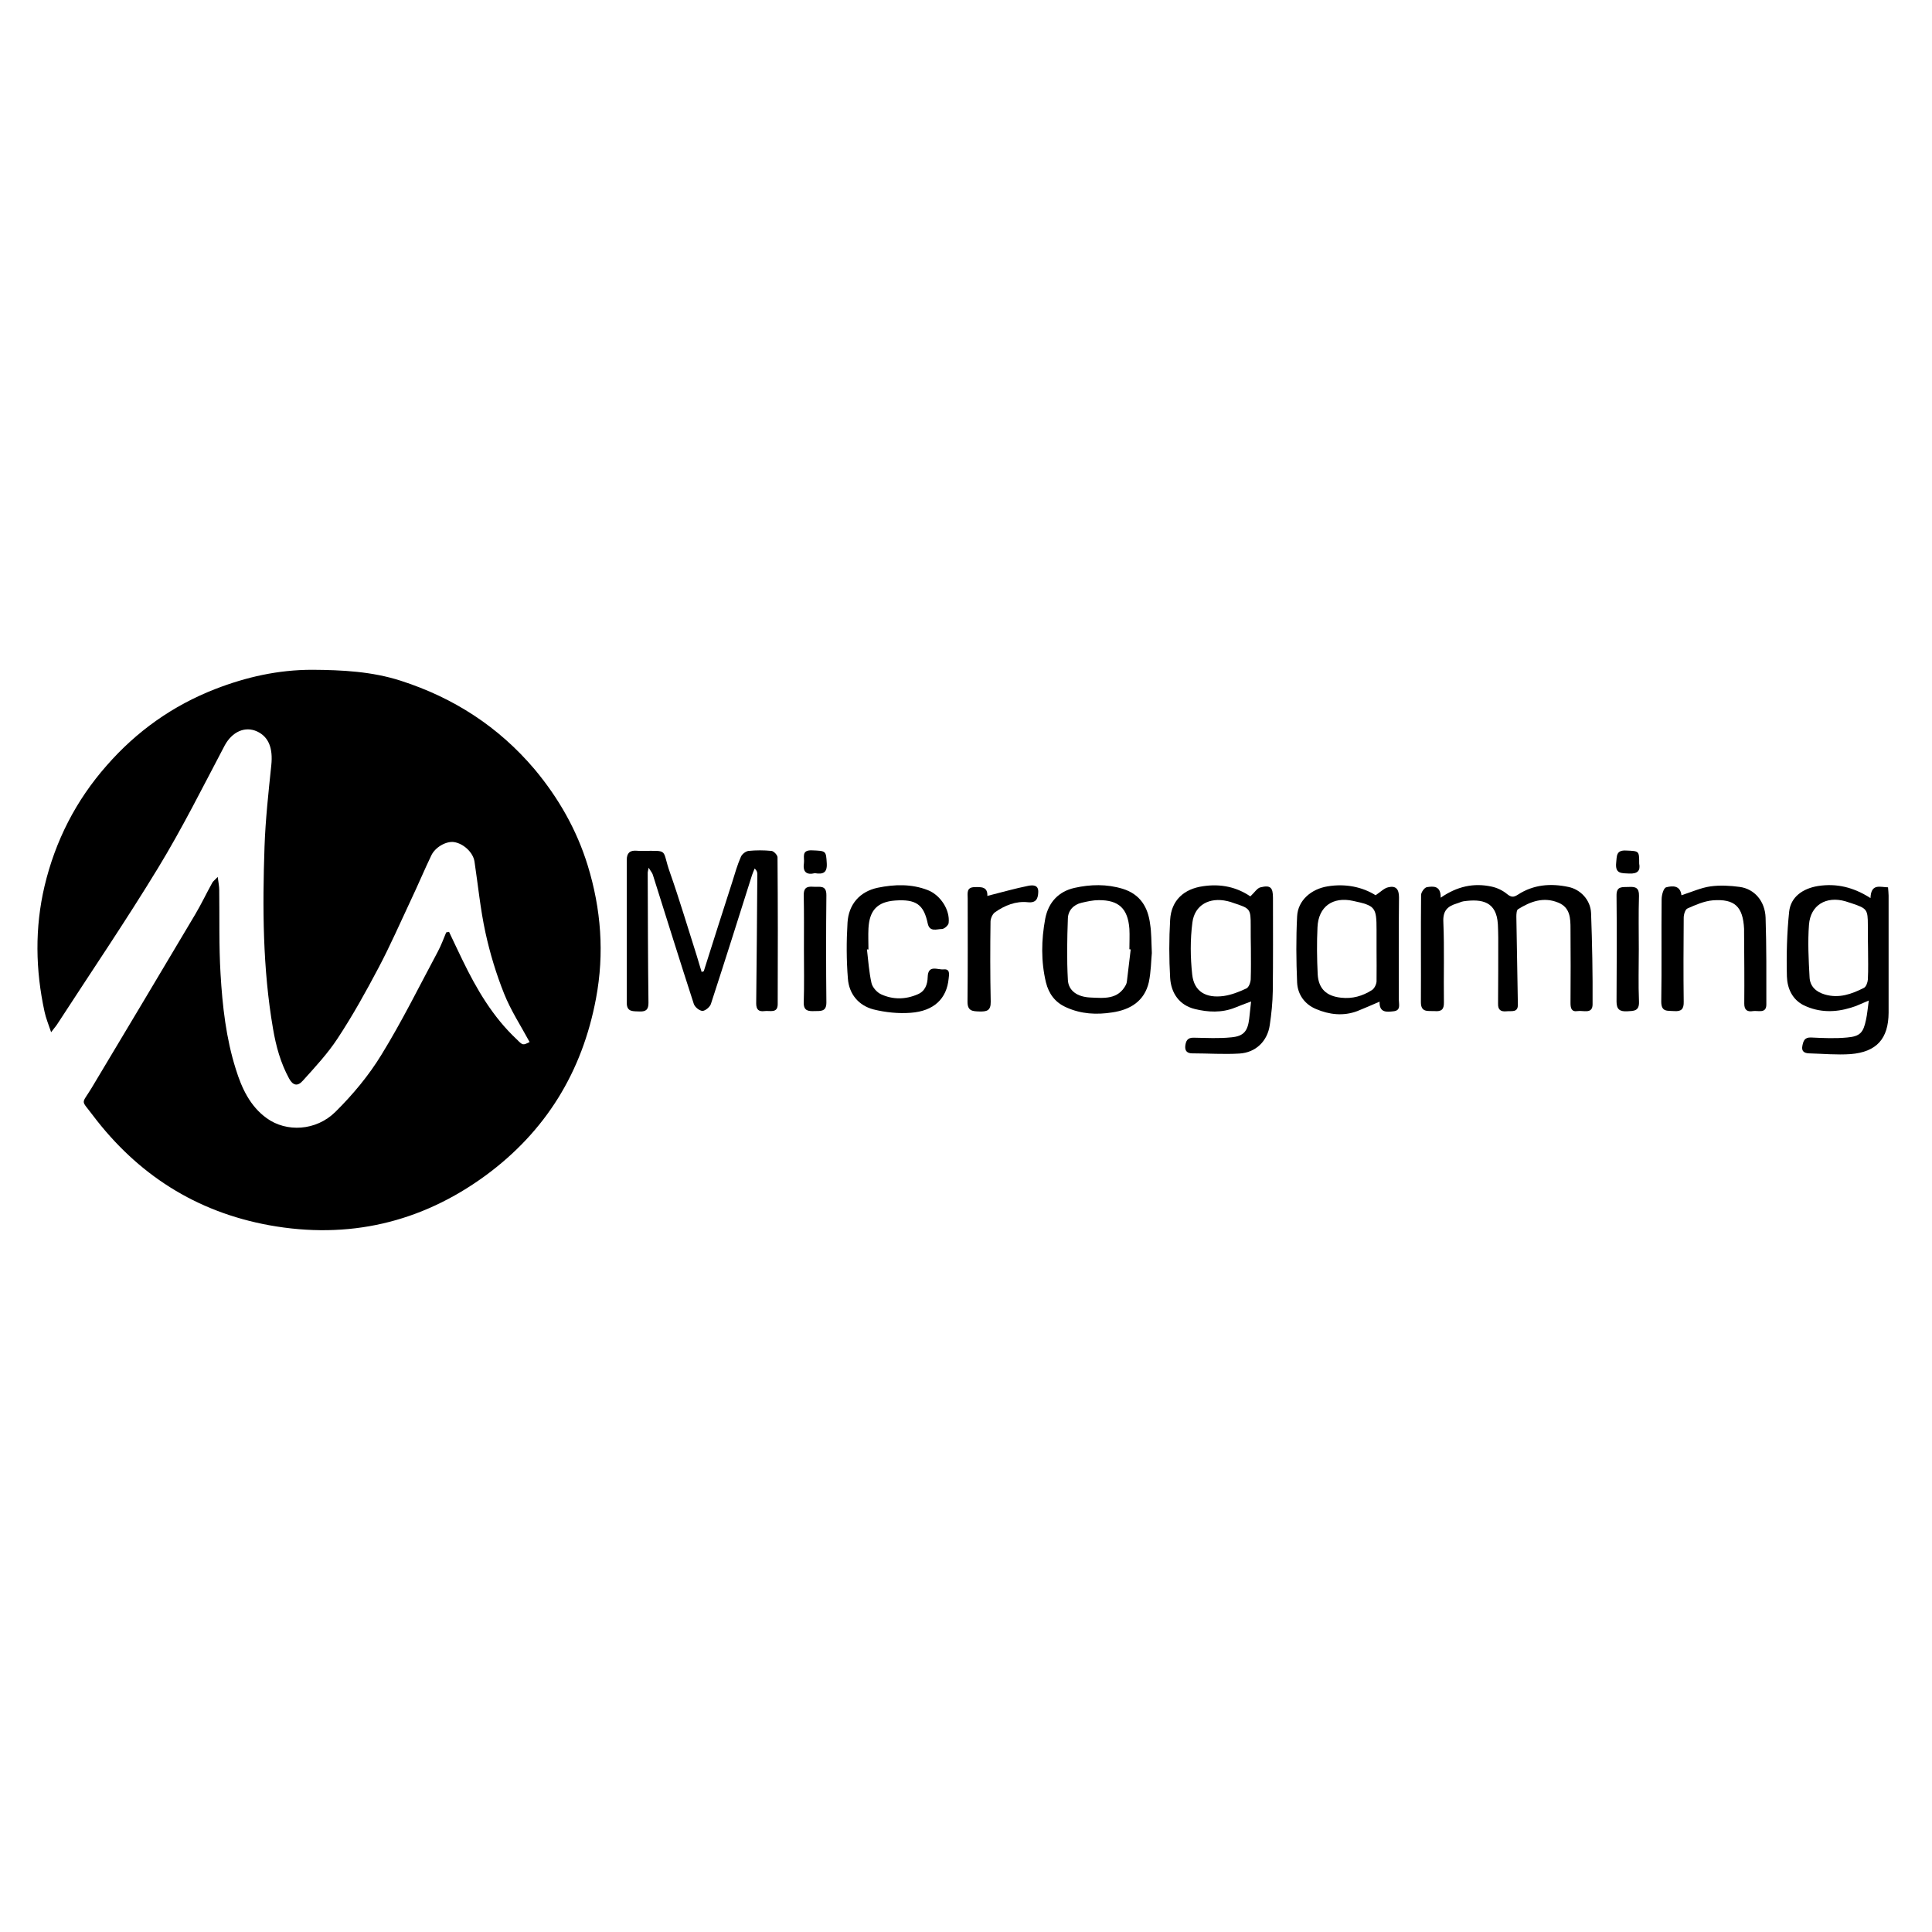 <?xml version="1.0" encoding="utf-8"?>
<!-- Generator: Adobe Illustrator 23.1.1, SVG Export Plug-In . SVG Version: 6.00 Build 0)  -->
<svg version="1.1" id="圖層_1" xmlns="http://www.w3.org/2000/svg" xmlns:xlink="http://www.w3.org/1999/xlink" x="0px" y="0px"
	 viewBox="0 0 1024 1024" style="enable-background:new 0 0 1024 1024;" xml:space="preserve">
<path d="M280.7,552.3c-4.7-8.7-10-16.8-13.5-25.6c-4.2-10.5-7.5-21.4-9.9-32.4c-2.7-12.4-3.9-25-5.8-37.6c-0.7-4.9-5.9-9.7-11-10.4
	c-4.1-0.5-9.8,2.7-11.9,7.1c-3.7,7.7-7,15.6-10.7,23.4c-5.7,12.1-11,24.3-17.3,36.2c-6.7,12.7-13.7,25.3-21.6,37.3
	c-5.3,8.1-12,15.3-18.5,22.5c-2.8,3.2-5.3,2.5-7.3-1.2c-4.5-8.3-6.9-17-8.5-26.4c-5.5-32-5.6-64.2-4.5-96.4
	c0.5-14.4,2.1-28.9,3.6-43.3c0.9-8.8-1.3-14.9-7.5-17.8c-6.5-3-13.3,0.2-17.2,7.4C107.6,416.9,96.6,439,83.8,460
	c-17.1,28.1-35.6,55.3-53.5,82.9c-0.7,1.1-1.6,2-3.2,4.2c-1.4-4.2-2.8-7.5-3.5-10.9c-4.8-22.1-5.2-44.4,0-66.5
	c5.7-24,16.6-45.4,32.9-63.9c15.9-18.2,35-31.8,57.6-40.6c16.5-6.4,33.4-10.2,51.4-10.2c15.9,0.1,31.7,0.9,46.9,5.8
	c28,9,51.9,24.4,71,47c12.7,15.2,22.3,32.1,28.1,50.9c7.1,23.1,8.9,46.6,4.4,70.5c-7.3,39-26.7,70.5-58.6,93.9
	c-34.2,25-72.7,33.9-114.6,26.3c-38.9-7.1-69.9-27-93.6-58.4c-6.3-8.4-6-5.4-0.7-14.1c18.4-30.7,36.8-61.5,55.1-92.3
	c3.2-5.4,5.9-11.1,9-16.7c0.4-0.8,1.2-1.3,2.9-3.1c0.4,3.1,0.8,5,0.8,6.9c0.2,14.8-0.2,29.7,0.7,44.5c1,17,2.9,34.1,8.1,50.5
	c3.1,10,7.5,19.6,16.4,26c10.4,7.5,26.1,6.8,36.4-3.4c9.2-9.1,17.7-19.3,24.4-30.3c10.9-17.7,20.1-36.4,29.9-54.7
	c1.7-3.2,3-6.7,4.4-10.1c0.5-0.1,1-0.2,1.5-0.3c2.4,5,4.7,10,7.1,14.9c7.5,15.5,16.1,30.2,28.8,42.1
	C277.1,554.1,277.1,554.1,280.7,552.3z"/>
<path d="M373,514.8c5-15.8,10-31.5,15.1-47.3c1.4-4.5,2.7-9.1,4.6-13.4c0.6-1.4,2.5-2.9,4-3.1c4-0.4,8.2-0.4,12.2,0
	c1.2,0.1,3.2,2.2,3.2,3.4c0.2,25.9,0.2,51.9,0.1,77.8c0,5.1-4.2,3.3-7,3.7c-3.1,0.4-4.4-0.8-4.4-4.1c0.3-22.8,0.4-45.7,0.6-68.5
	c0-0.9-0.2-1.8-1.4-3c-0.5,1.2-1,2.3-1.4,3.5c-7.2,22.8-14.4,45.6-21.8,68.3c-0.5,1.6-3,3.7-4.5,3.7c-1.7-0.1-4.1-2.1-4.6-3.8
	c-7.4-22.8-14.5-45.6-21.7-68.4c-0.3-1-1.1-1.8-2.2-3.7c-0.3,1.7-0.6,2.4-0.5,3.1c0.1,22.8,0.1,45.7,0.4,68.5c0,3.5-1.2,4.7-4.6,4.6
	c-3.3-0.2-6.9,0.5-6.9-4.5c0-25.3,0-50.6,0-75.9c0-3.5,1.6-5.1,5.2-4.8c1,0.1,2,0.1,2.9,0.1c14.6-0.1,10.3-1.1,14.8,11.5
	c5.1,14.5,9.5,29.4,14.2,44.1c0.9,2.9,1.7,5.8,2.6,8.6C372.2,515,372.6,514.9,373,514.8z"/>
<path d="M763.6,475.8c8.8-6.1,17.6-7.9,26.9-5.9c2.9,0.6,5.9,2,8.2,3.9c2.2,1.8,3.5,1.9,5.8,0.4c8.3-5.4,17.4-6.1,26.8-4.1
	c6.4,1.3,11.7,6.9,12,13.8c0.6,16.1,0.9,32.3,0.8,48.4c0,5.4-5,3.1-8,3.6c-3.2,0.5-3.7-1.6-3.7-4.3c0.1-13.1,0.1-26.1,0-39.2
	c0-5.6-0.1-11.4-6.5-14c-7.8-3.2-14.7-0.6-21.3,3.5c-0.8,0.5-0.9,2.6-0.9,4c0.2,15.5,0.6,31,0.8,46.5c0.1,4.5-3.4,3.3-6,3.6
	c-3,0.3-4.6-0.7-4.5-4c0.1-11.6,0.1-23.2,0.1-34.8c0-2.4-0.1-4.9-0.2-7.3c-0.7-12-8.3-13.6-18.2-12.2c-1.3,0.2-2.5,0.9-3.7,1.2
	c-4.9,1.5-7.3,3.9-7,9.8c0.6,14.2,0.1,28.4,0.3,42.6c0.1,3.9-1.5,4.9-5,4.6c-3.4-0.2-7.2,0.9-7.2-4.7c0.1-18.9-0.1-37.9,0.1-56.8
	c0-1.5,1.8-4,3.1-4.2C759.7,469.7,763.7,469.3,763.6,475.8z"/>
<path d="M662.7,475.1c2.2-2,3.6-4.4,5.4-4.8c5.3-1.3,6.6,0.1,6.6,5.6c0,16.5,0.1,33-0.1,49.4c-0.1,6-0.7,12-1.6,18
	c-1.2,8.5-7.4,14.6-16.1,15.1c-8.3,0.5-16.6-0.1-24.9-0.1c-2.6,0-4-1.1-3.8-3.8c0.3-2.7,1.1-4.6,4.5-4.5c6.7,0.1,13.4,0.5,20-0.2
	c6.5-0.6,8.6-3.3,9.4-9.8c0.3-2.7,0.6-5.4,1-9.2c-3.4,1.3-6,2.2-8.6,3.3c-7,2.8-14.3,2.4-21.2,0.7c-8.2-2-12.6-8.4-13.1-16.5
	c-0.6-10.2-0.6-20.6,0-30.8c0.6-10.3,7.3-16.4,17.5-17.8C647.1,468.3,655.5,470.2,662.7,475.1z M663,502.9
	C662.9,502.9,662.9,502.9,663,502.9c-0.1-4.1-0.1-8.1-0.1-12.2c0-9-0.2-9.2-9.1-12.1c-1.1-0.4-2.2-0.8-3.3-1
	c-9.4-2.2-17.3,2-18.5,11.3c-1.2,9.1-1.1,18.6-0.1,27.7c1,8.9,7.2,12.6,16.7,11.3c4.1-0.6,8.2-2.2,12-4c1.3-0.6,2.2-3.1,2.3-4.8
	C663.1,513.6,663,508.2,663,502.9z"/>
<path d="M991.4,476c0.3-7.9,5-5.8,9.3-5.7c0.1,1.6,0.3,3,0.3,4.4c0,20.7,0,41.4,0,62.1c-0.1,13.7-6.3,20.8-20.2,21.9
	c-7.3,0.5-14.7-0.2-22-0.4c-2.5-0.1-4.1-1.1-3.5-4c0.5-2.5,1.1-4.6,4.7-4.4c6.3,0.3,12.7,0.6,19,0c6.9-0.6,8.6-2.6,10-9.3
	c0.7-3.1,0.9-6.2,1.5-10.3c-3.9,1.6-6.6,3-9.5,3.8c-8.4,2.6-16.8,2.6-24.8-1.2c-6.2-3-8.9-9-9.1-15.3c-0.3-11.5,0-23.1,1.2-34.5
	c0.9-7.8,7.3-12.2,15.3-13.5C973.4,468.1,982.3,470.2,991.4,476z M990.1,503C990.1,503,990.1,503,990.1,503
	c-0.1-4.2-0.1-8.5-0.1-12.7c0-8.2-0.5-8.8-8.2-11.4c-1.2-0.4-2.5-0.8-3.7-1.2c-10.2-2.9-18.5,2-19.3,12.4
	c-0.7,9.2-0.2,18.5,0.3,27.8c0.2,4.8,3.3,7.8,8.1,9.2c7.5,2.2,14.2-0.2,20.7-3.5c1.2-0.6,2-2.9,2.1-4.4
	C990.3,513.8,990.1,508.4,990.1,503z"/>
<path d="M729.1,474.5c2.8-1.9,4.5-3.7,6.6-4.2c4-1,5.8,0.8,5.8,5.3c-0.2,18.1-0.1,36.2-0.1,54.3c0,2.4,1.2,5.7-2.8,6.1
	c-3.6,0.4-7.6,0.9-7.4-5.1c-4.2,1.8-8,3.5-11.8,5c-7.4,2.8-14.9,1.9-21.9-1.1c-6-2.5-9.7-7.7-10-14c-0.5-11.7-0.6-23.4,0-35.1
	c0.4-8.5,7.5-14.5,16.1-15.9C713.1,468.2,722.1,470.1,729.1,474.5z M729.6,503.6C729.5,503.6,729.5,503.6,729.6,503.6
	c0-3.6,0-7.2,0-10.8c0-11.9-0.7-12.8-12.4-15.3c-10.8-2.4-18.4,3-18.9,13.9c-0.4,8.3-0.3,16.6,0.1,24.9c0.4,7.8,4.7,11.7,12.4,12.5
	c6,0.7,11.4-0.9,16.3-4c1.3-0.8,2.4-3,2.5-4.6C729.7,514.7,729.6,509.1,729.6,503.6z"/>
<path d="M610.5,505.1c-0.4,3.9-0.4,9.8-1.6,15.5c-2.3,10-9.8,14.6-19.4,16c-8.3,1.3-16.5,0.9-24.4-2.7c-5.9-2.6-9.2-7.2-10.7-13.1
	c-2.7-11.2-2.5-22.6-0.4-33.9c1.7-8.7,7.1-14.4,15.5-16.3c8.5-1.9,17.1-2.1,25.6,0.5c9.3,2.9,13.4,9.8,14.5,18.8
	C610.3,494.3,610.2,498.7,610.5,505.1z M599.3,503.2c-0.2,0-0.5,0-0.7-0.1c0-3.6,0.2-7.2,0-10.8c-0.8-10.7-5.6-15.3-16.3-15.2
	c-3,0-6.1,0.7-9.1,1.4c-4.3,1-7.1,4.2-7.2,8.3c-0.4,10.8-0.6,21.7,0,32.6c0.3,5.7,5,9,11.9,9.3c7.1,0.3,14.7,1.3,18.9-6.8
	c0.3-0.6,0.4-1.2,0.5-1.9C598,514.4,598.6,508.8,599.3,503.2z"/>
<path d="M891.2,474.5c5.6-1.8,10.4-4,15.4-4.7c5.1-0.7,10.4-0.4,15.6,0.3c7.7,1.1,13.3,7.5,13.6,16.3c0.5,15.3,0.4,30.7,0.4,46
	c0,5-4.4,3.1-7.1,3.5c-2.9,0.5-4.6-0.5-4.6-3.9c0.1-12.6,0-25.1-0.1-37.7c0-0.7,0-1.3,0-2c-0.6-11.7-4.9-16-16.6-15.1
	c-4.6,0.4-9.1,2.4-13.4,4.3c-1.2,0.5-2,3.2-2,4.9c-0.1,14.8-0.2,29.7,0,44.5c0.1,3.9-1.2,5.3-5.1,5c-3.4-0.3-6.8,0.7-6.8-5
	c0.3-18.1,0-36.2,0.2-54.3c0-2.2,1-5.9,2.4-6.3C886.5,469.4,890.6,469.2,891.2,474.5z"/>
<path d="M459.5,503.2c0.7,5.9,1.1,12,2.4,17.8c0.5,2.3,2.9,5,5.1,6c6.3,2.9,13,2.8,19.4,0c3.9-1.6,5.2-5.2,5.3-9.2
	c0.2-6.7,5.3-3.7,8.4-4c3.5-0.4,3,2.6,2.7,4.9c-1,10.6-7.8,17.2-20.1,18.1c-6.5,0.5-13.4-0.2-19.8-1.8c-7.9-2.1-12.9-8.2-13.5-16.3
	c-0.8-9.9-0.8-19.8-0.2-29.7c0.6-9.7,6.5-16.5,16.1-18.5c8.8-1.8,17.8-2.1,26.5,1.3c6.6,2.6,11.8,10.4,11,17.4
	c-0.1,1.2-2.3,3.2-3.6,3.2c-2.7,0-6.5,1.8-7.5-3c-2.1-10-6.2-12.9-17.3-12.1c-9.3,0.7-13.6,5.1-14.1,14.8c-0.2,3.7,0,7.5,0,11.2
	C460,503.2,459.8,503.2,459.5,503.2z"/>
<path d="M523.1,474.9c8-2,14.9-4,21.9-5.4c2.1-0.4,5.4-0.7,5.3,3.2c-0.1,3.3-0.9,6-5.5,5.5c-6.4-0.7-12.3,1.7-17.4,5.3
	c-1.3,0.9-2.3,3.1-2.4,4.8c-0.2,14.2-0.2,28.4,0.1,42.6c0.1,4.9-2.2,5.3-6,5.2c-3.6-0.1-6.3-0.2-6.3-5.1c0.2-18.3,0.1-36.5,0.1-54.8
	c0-2.7-0.8-5.9,3.6-6c3.6-0.1,7.2-0.3,6.8,5C523.4,475.3,523.8,475.6,523.1,474.9z"/>
<path d="M426.1,503c0-9.5,0.1-18.9-0.1-28.4c-0.1-3.8,1.4-4.9,5-4.6c3.2,0.3,7.1-1.3,7,4.6c-0.2,18.9-0.2,37.9,0,56.8
	c0,5-3.2,4.4-6.3,4.5c-3.1,0.1-5.8,0-5.7-4.5C426.3,522,426.1,512.5,426.1,503z"/>
<path d="M868.6,503.1c0,9.3-0.3,18.6,0.1,27.8c0.2,5.1-2.8,4.9-6.2,5.1c-3.9,0.2-5.7-0.9-5.7-5.1c0.1-18.7,0.2-37.5,0-56.2
	c-0.1-5.3,3.2-4.4,6.5-4.6c3.5-0.2,5.5,0.4,5.4,4.7C868.4,484.2,868.6,493.6,868.6,503.1z"/>
<path d="M431.9,462.8c-4.5,1.1-6.5-0.7-5.8-5.4c0.4-2.9-1.6-6.9,4.2-6.7c7.6,0.3,7.5,0.2,7.9,6.9
	C438.5,462.7,436.1,463.5,431.9,462.8z"/>
<path d="M868.8,457.7c0.7,3.7-0.7,5.5-5.3,5.3c-4.1-0.2-7.5,0.2-6.9-5.7c0.4-3.6-0.1-6.8,5.3-6.5
	C868.8,451.1,868.8,450.9,868.8,457.7z"/>
</svg>

